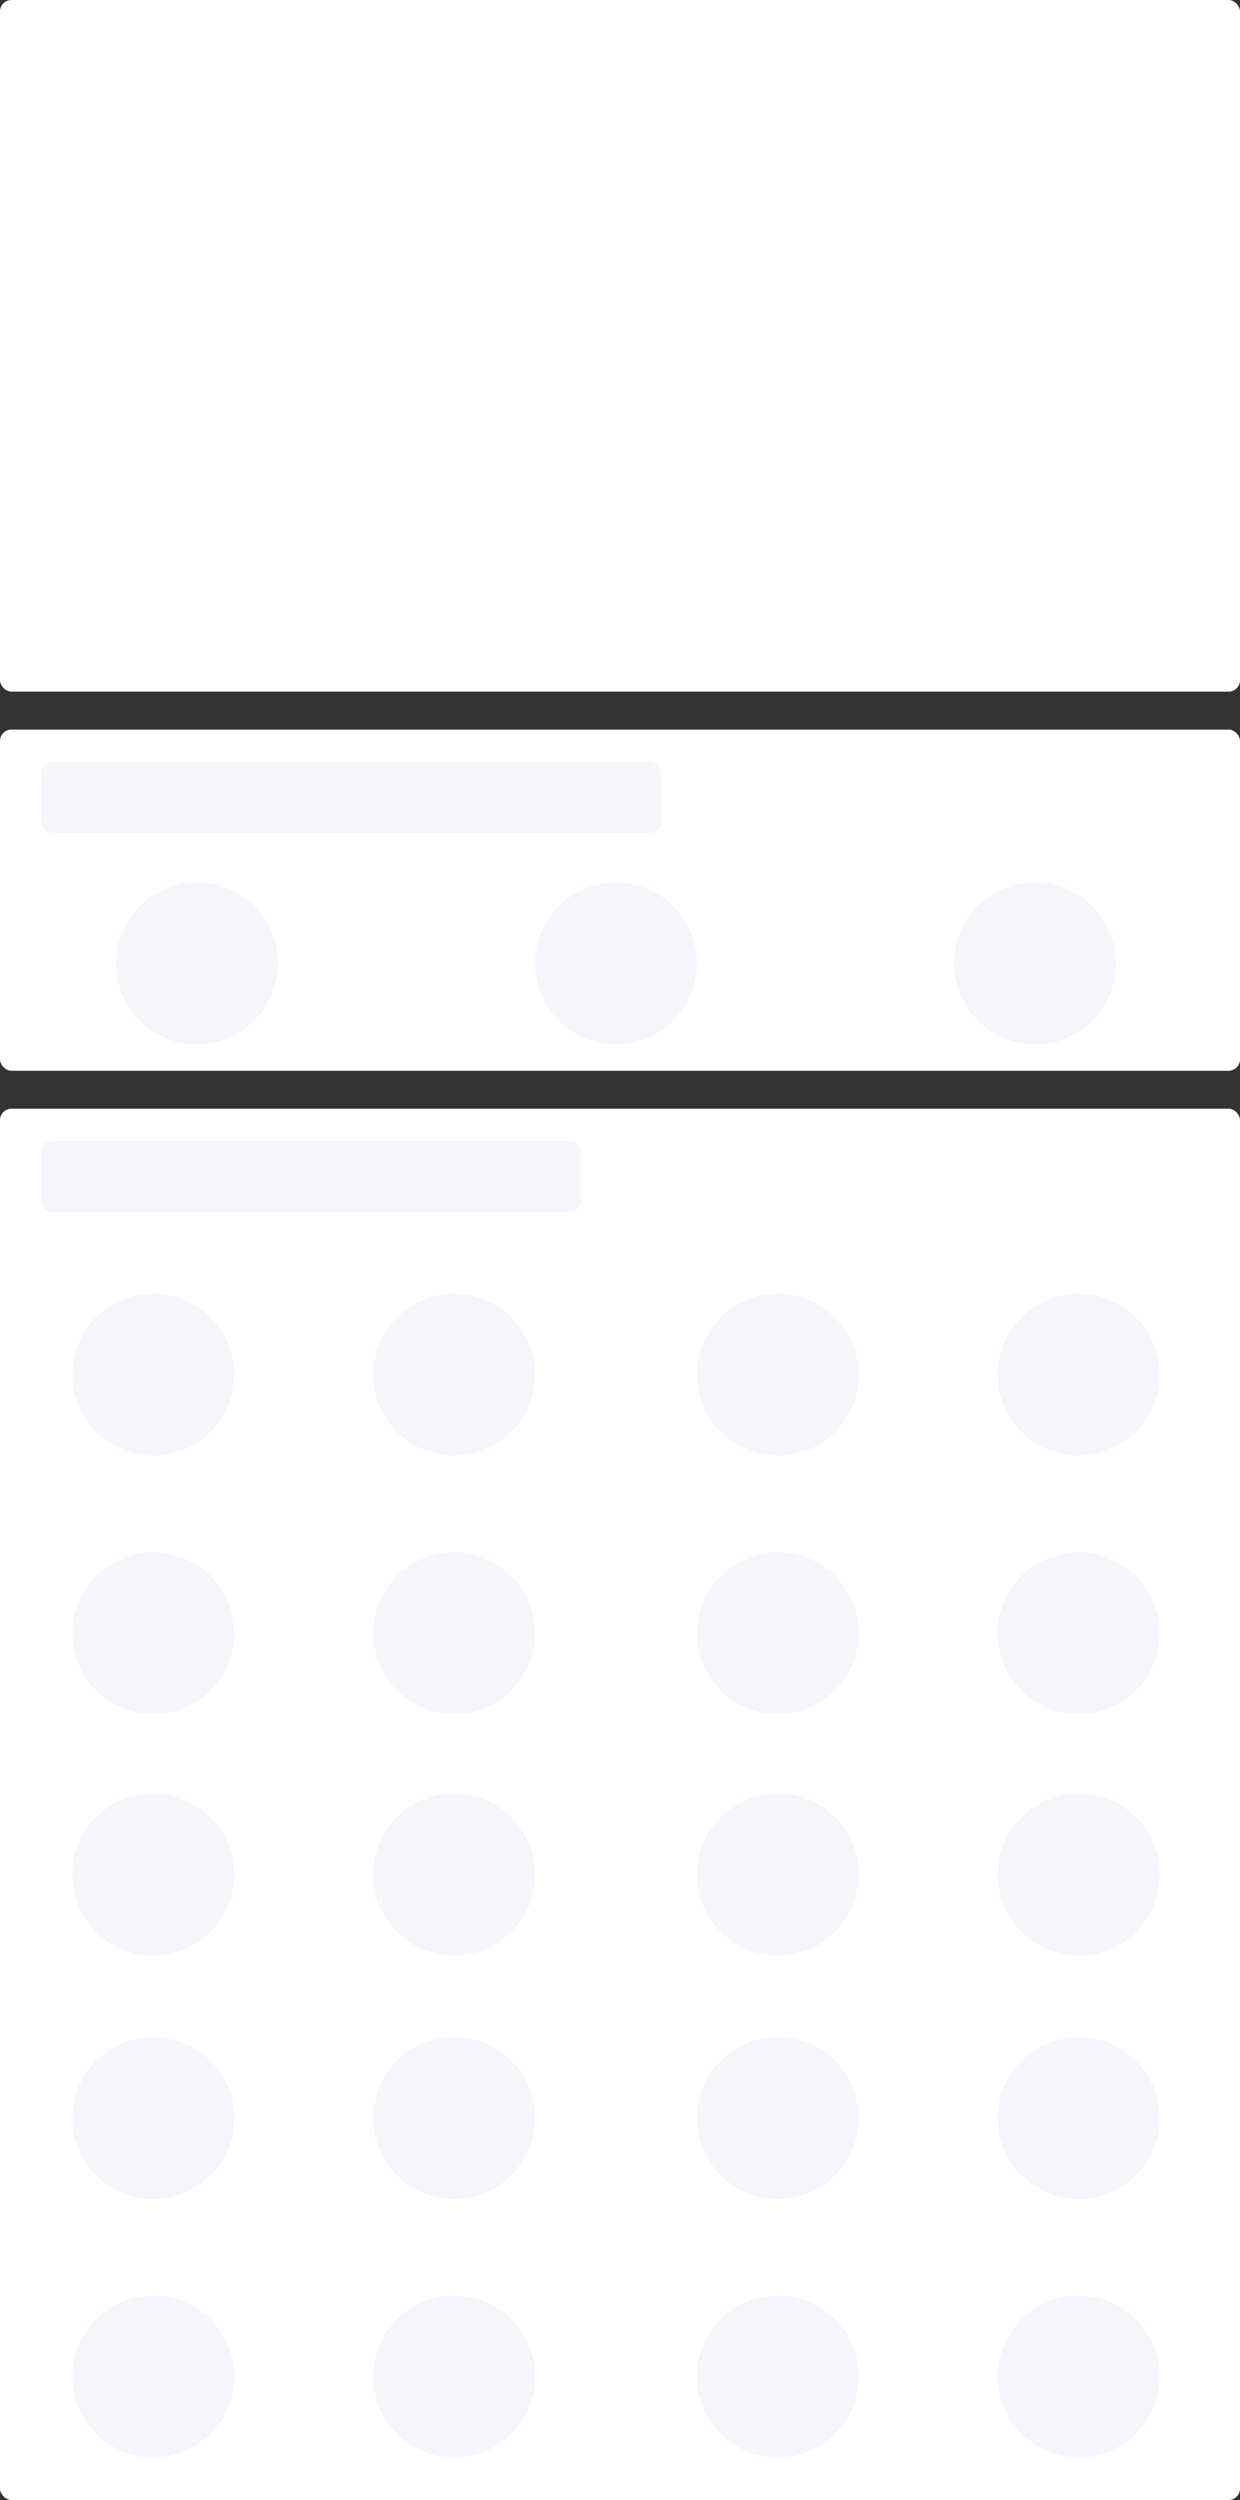 <svg xmlns="http://www.w3.org/2000/svg" xmlns:xlink="http://www.w3.org/1999/xlink" width="1080" height="2176" version="1.1" viewBox="0 0 1080 2176"><rect x="0" y="0" width="1080" height="2176" fill="#333333" stroke="none"/><title>未命名</title><desc>Created with Sketch.</desc><g id="页面-1" fill="none" fill-rule="evenodd" stroke="none" stroke-width="1"><rect id="矩形" width="1080" height="602" x="0" y="0" fill="#FFF" rx="10"/><rect id="矩形备份-3" width="1080" height="1211" x="0" y="965" fill="#FFF" rx="10"/><rect id="矩形备份-2" width="1080" height="297" x="0" y="635" fill="#FFF" rx="10"/><rect id="矩形" width="540" height="62" x="36" y="663" fill="#F5F5FA" rx="10"/><rect id="矩形备份" width="470" height="62" x="36" y="993" fill="#F5F5FA" rx="10"/><circle id="椭圆形" cx="171.5" cy="838.5" r="70.5" fill="#F5F5FA"/><circle id="椭圆形备份-3" cx="133.5" cy="1196.5" r="70.5" fill="#F5F5FA"/><circle id="椭圆形备份-7" cx="133.5" cy="1421.5" r="70.5" fill="#F5F5FA"/><circle id="椭圆形备份-11" cx="133.5" cy="1631.5" r="70.5" fill="#F5F5FA"/><circle id="椭圆形备份-15" cx="133.5" cy="1843.5" r="70.5" fill="#F5F5FA"/><circle id="椭圆形备份-19" cx="133.5" cy="2068.5" r="70.5" fill="#F5F5FA"/><circle id="椭圆形备份-4" cx="395.5" cy="1196.5" r="70.5" fill="#F5F5FA"/><circle id="椭圆形备份-8" cx="395.5" cy="1421.5" r="70.5" fill="#F5F5FA"/><circle id="椭圆形备份-12" cx="395.5" cy="1631.5" r="70.5" fill="#F5F5FA"/><circle id="椭圆形备份-16" cx="395.5" cy="1843.5" r="70.5" fill="#F5F5FA"/><circle id="椭圆形备份-20" cx="395.5" cy="2068.5" r="70.5" fill="#F5F5FA"/><circle id="椭圆形备份-5" cx="677.5" cy="1196.5" r="70.5" fill="#F5F5FA"/><circle id="椭圆形备份-9" cx="677.5" cy="1421.5" r="70.5" fill="#F5F5FA"/><circle id="椭圆形备份-13" cx="677.5" cy="1631.5" r="70.5" fill="#F5F5FA"/><circle id="椭圆形备份-17" cx="677.5" cy="1843.5" r="70.5" fill="#F5F5FA"/><circle id="椭圆形备份-21" cx="677.5" cy="2068.5" r="70.5" fill="#F5F5FA"/><circle id="椭圆形备份-6" cx="939.5" cy="1196.5" r="70.5" fill="#F5F5FA"/><circle id="椭圆形备份-10" cx="939.5" cy="1421.5" r="70.5" fill="#F5F5FA"/><circle id="椭圆形备份-14" cx="939.5" cy="1631.5" r="70.5" fill="#F5F5FA"/><circle id="椭圆形备份-18" cx="939.5" cy="1843.5" r="70.5" fill="#F5F5FA"/><circle id="椭圆形备份-22" cx="939.5" cy="2068.5" r="70.5" fill="#F5F5FA"/><circle id="椭圆形备份" cx="536.5" cy="838.5" r="70.5" fill="#F5F5FA"/><circle id="椭圆形备份-2" cx="901.5" cy="838.5" r="70.5" fill="#F5F5FA"/></g></svg>